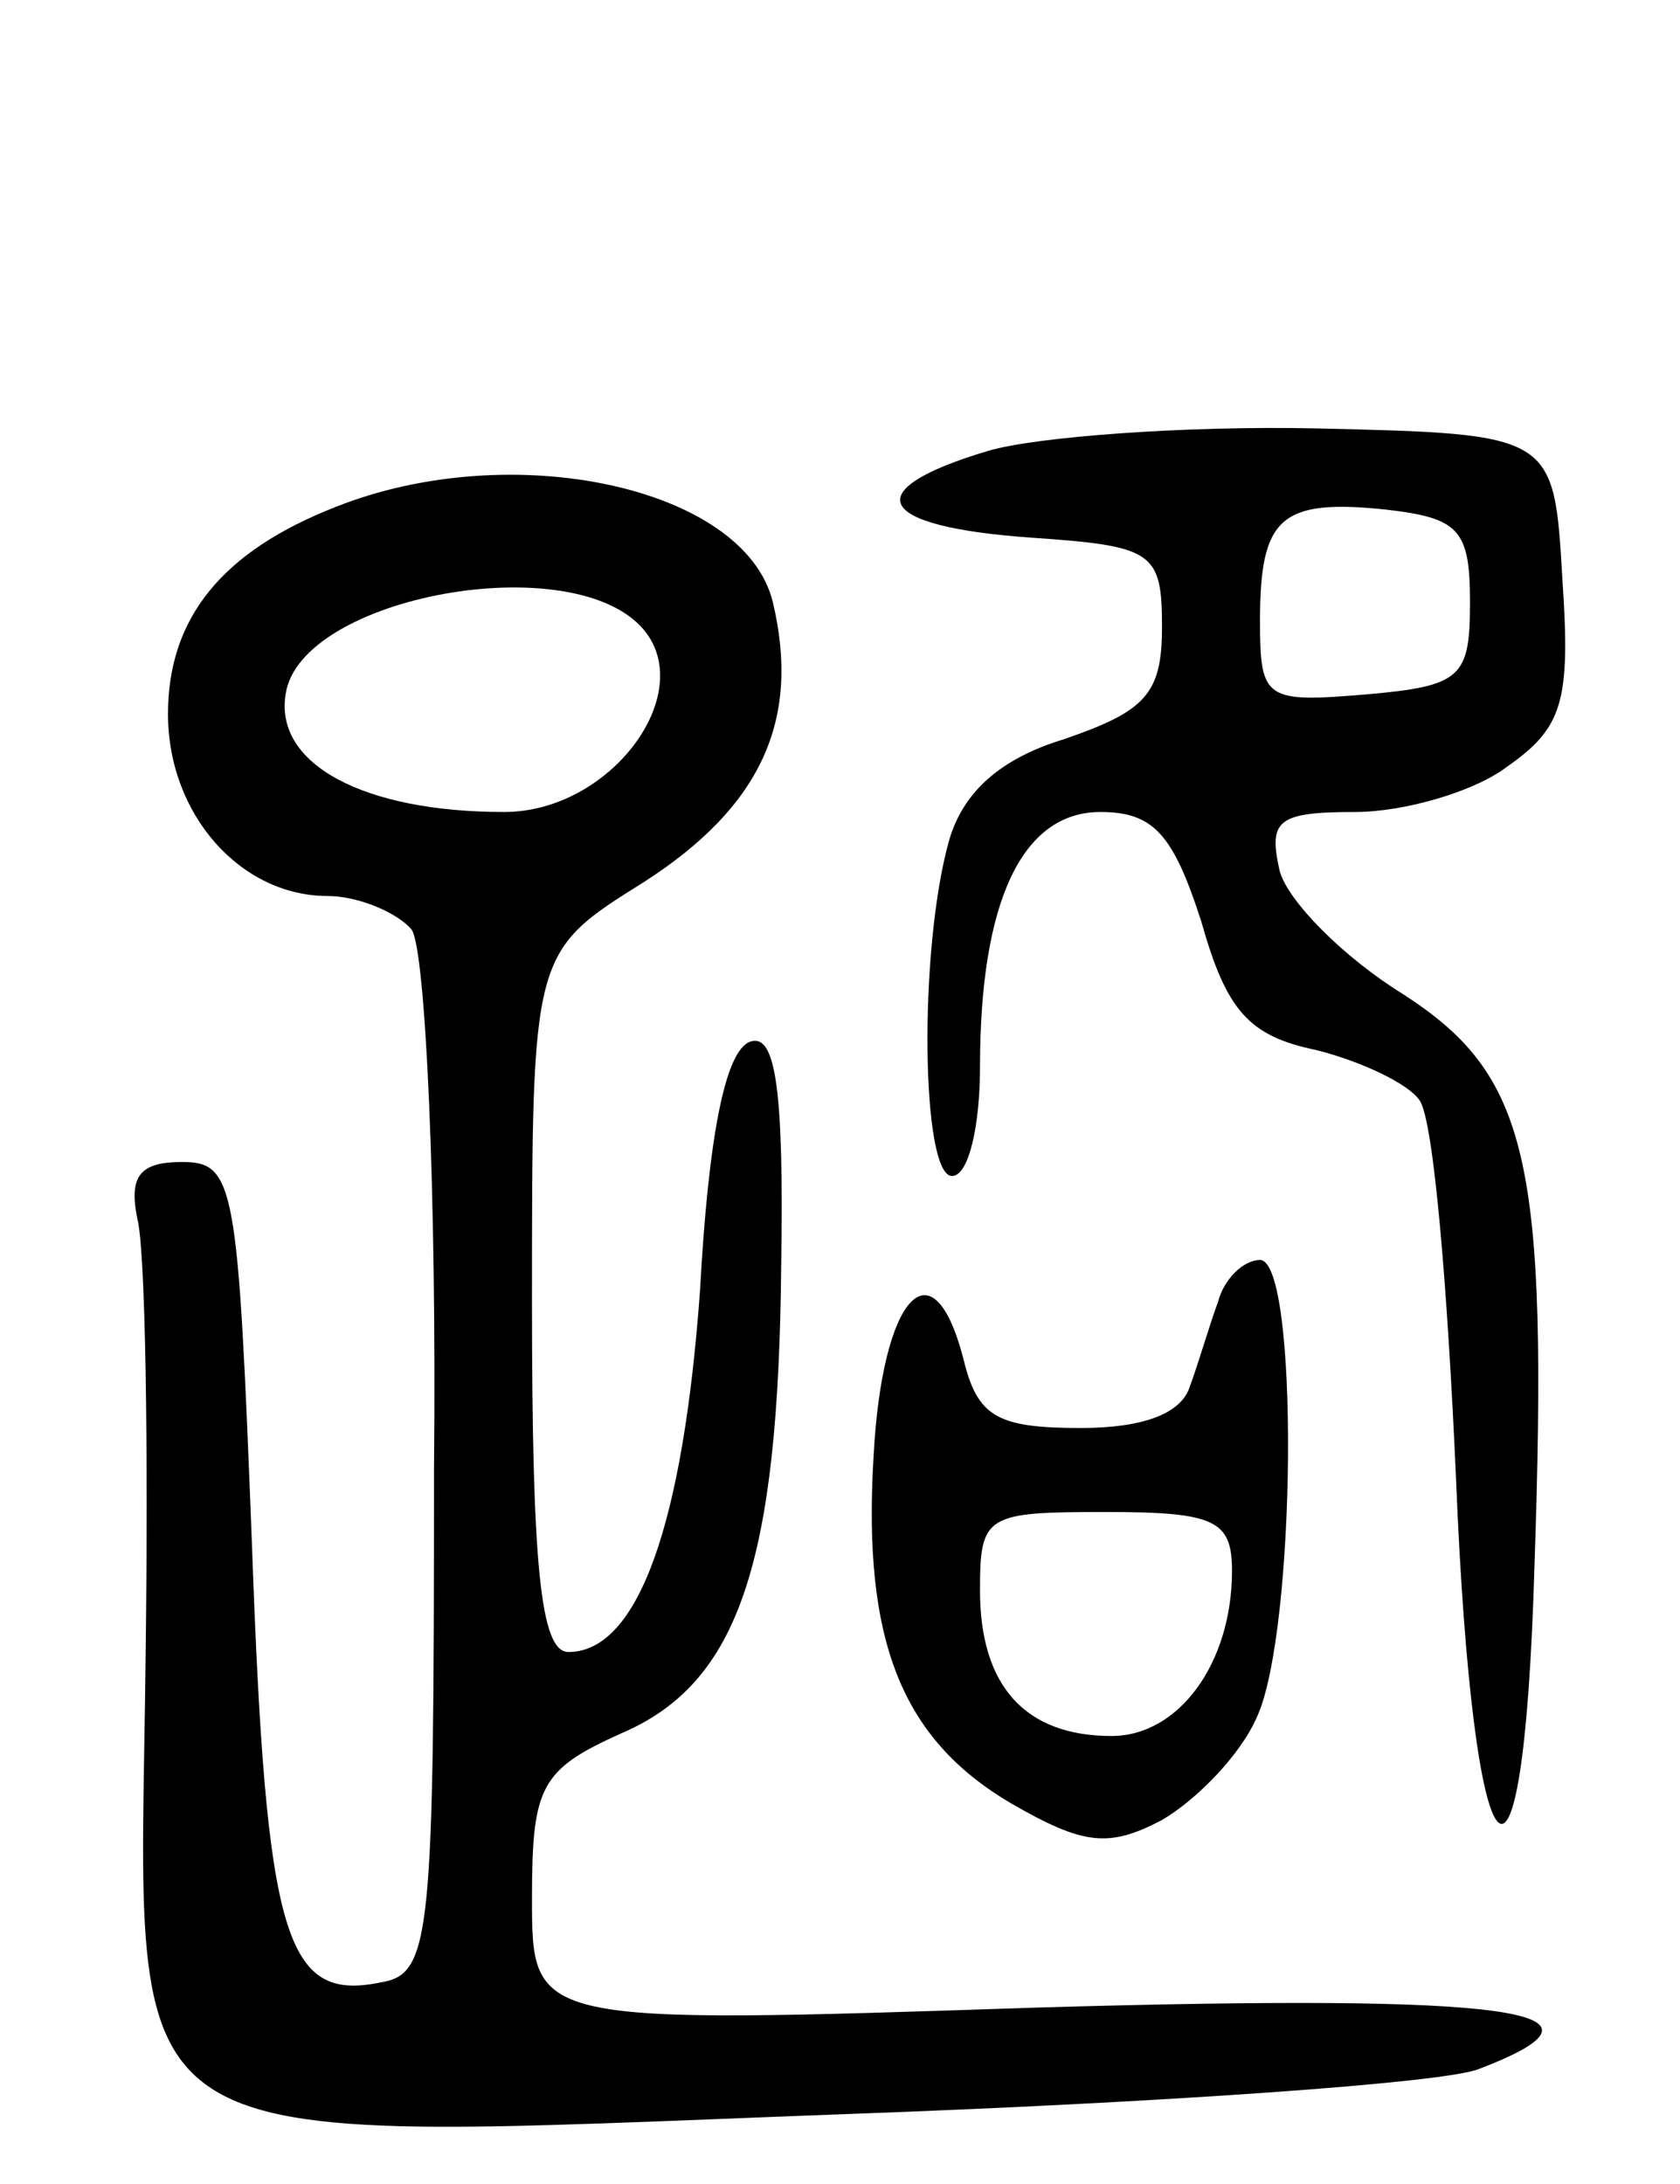 <svg version="1.0" xmlns="http://www.w3.org/2000/svg"
 width="60pt" height="78pt" viewBox="0 0 60 78"
 preserveAspectRatio="xMidYMid meet">
<g transform="translate(0,78) scale(0.1,-0.1)"
fill="#000000" stroke="none">
<path d="M353 619 c-47 -14 -41 -27 15 -31 44 -3 47 -5 47 -32 0 -24 -6 -30
-35 -40 -23 -7 -36 -19 -41 -36 -11 -39 -10 -120 1 -120 6 0 10 18 10 39 0 59
15 91 43 91 19 0 26 -8 36 -39 9 -32 17 -41 41 -46 16 -4 33 -12 37 -18 5 -7
10 -67 13 -135 6 -148 24 -168 28 -32 5 146 -2 176 -47 205 -21 13 -41 33 -44
44 -4 18 -1 21 27 21 17 0 42 7 54 16 20 14 23 23 20 67 -3 52 -3 52 -88 54
-47 1 -100 -3 -117 -8z m172 -54 c0 -27 -3 -30 -37 -33 -36 -3 -38 -2 -38 26
0 37 7 44 45 40 26 -3 30 -7 30 -33z"/>
<path d="M120 599 c-41 -16 -60 -40 -60 -74 0 -36 26 -65 57 -65 11 0 25 -6
30 -12 5 -7 9 -94 8 -193 0 -167 -1 -180 -19 -183 -34 -7 -41 15 -46 156 -5
129 -6 137 -25 137 -15 0 -19 -5 -16 -20 3 -11 4 -82 3 -157 -2 -183 -19 -173
251 -163 111 4 212 11 225 16 55 21 13 27 -158 22 -180 -6 -180 -6 -180 39 0
40 3 46 32 59 42 18 56 61 57 167 1 63 -2 83 -11 80 -9 -3 -15 -34 -18 -89 -6
-83 -22 -129 -47 -129 -10 0 -13 31 -13 125 0 125 0 125 40 150 42 27 56 58
46 100 -10 41 -93 59 -156 34z m110 -44 c19 -23 -12 -65 -50 -65 -50 0 -82 17
-78 42 5 35 103 53 128 23z"/>
<path d="M435 315 c-3 -8 -7 -22 -10 -30 -3 -10 -17 -15 -39 -15 -30 0 -37 4
-42 25 -11 42 -29 22 -32 -35 -4 -66 10 -101 49 -124 26 -15 35 -16 54 -6 12
7 28 23 34 37 14 31 15 163 1 163 -6 0 -13 -7 -15 -15z m5 -96 c0 -33 -19 -59
-43 -59 -31 0 -47 18 -47 52 0 27 2 28 45 28 39 0 45 -3 45 -21z"/>
</g>
</svg>
